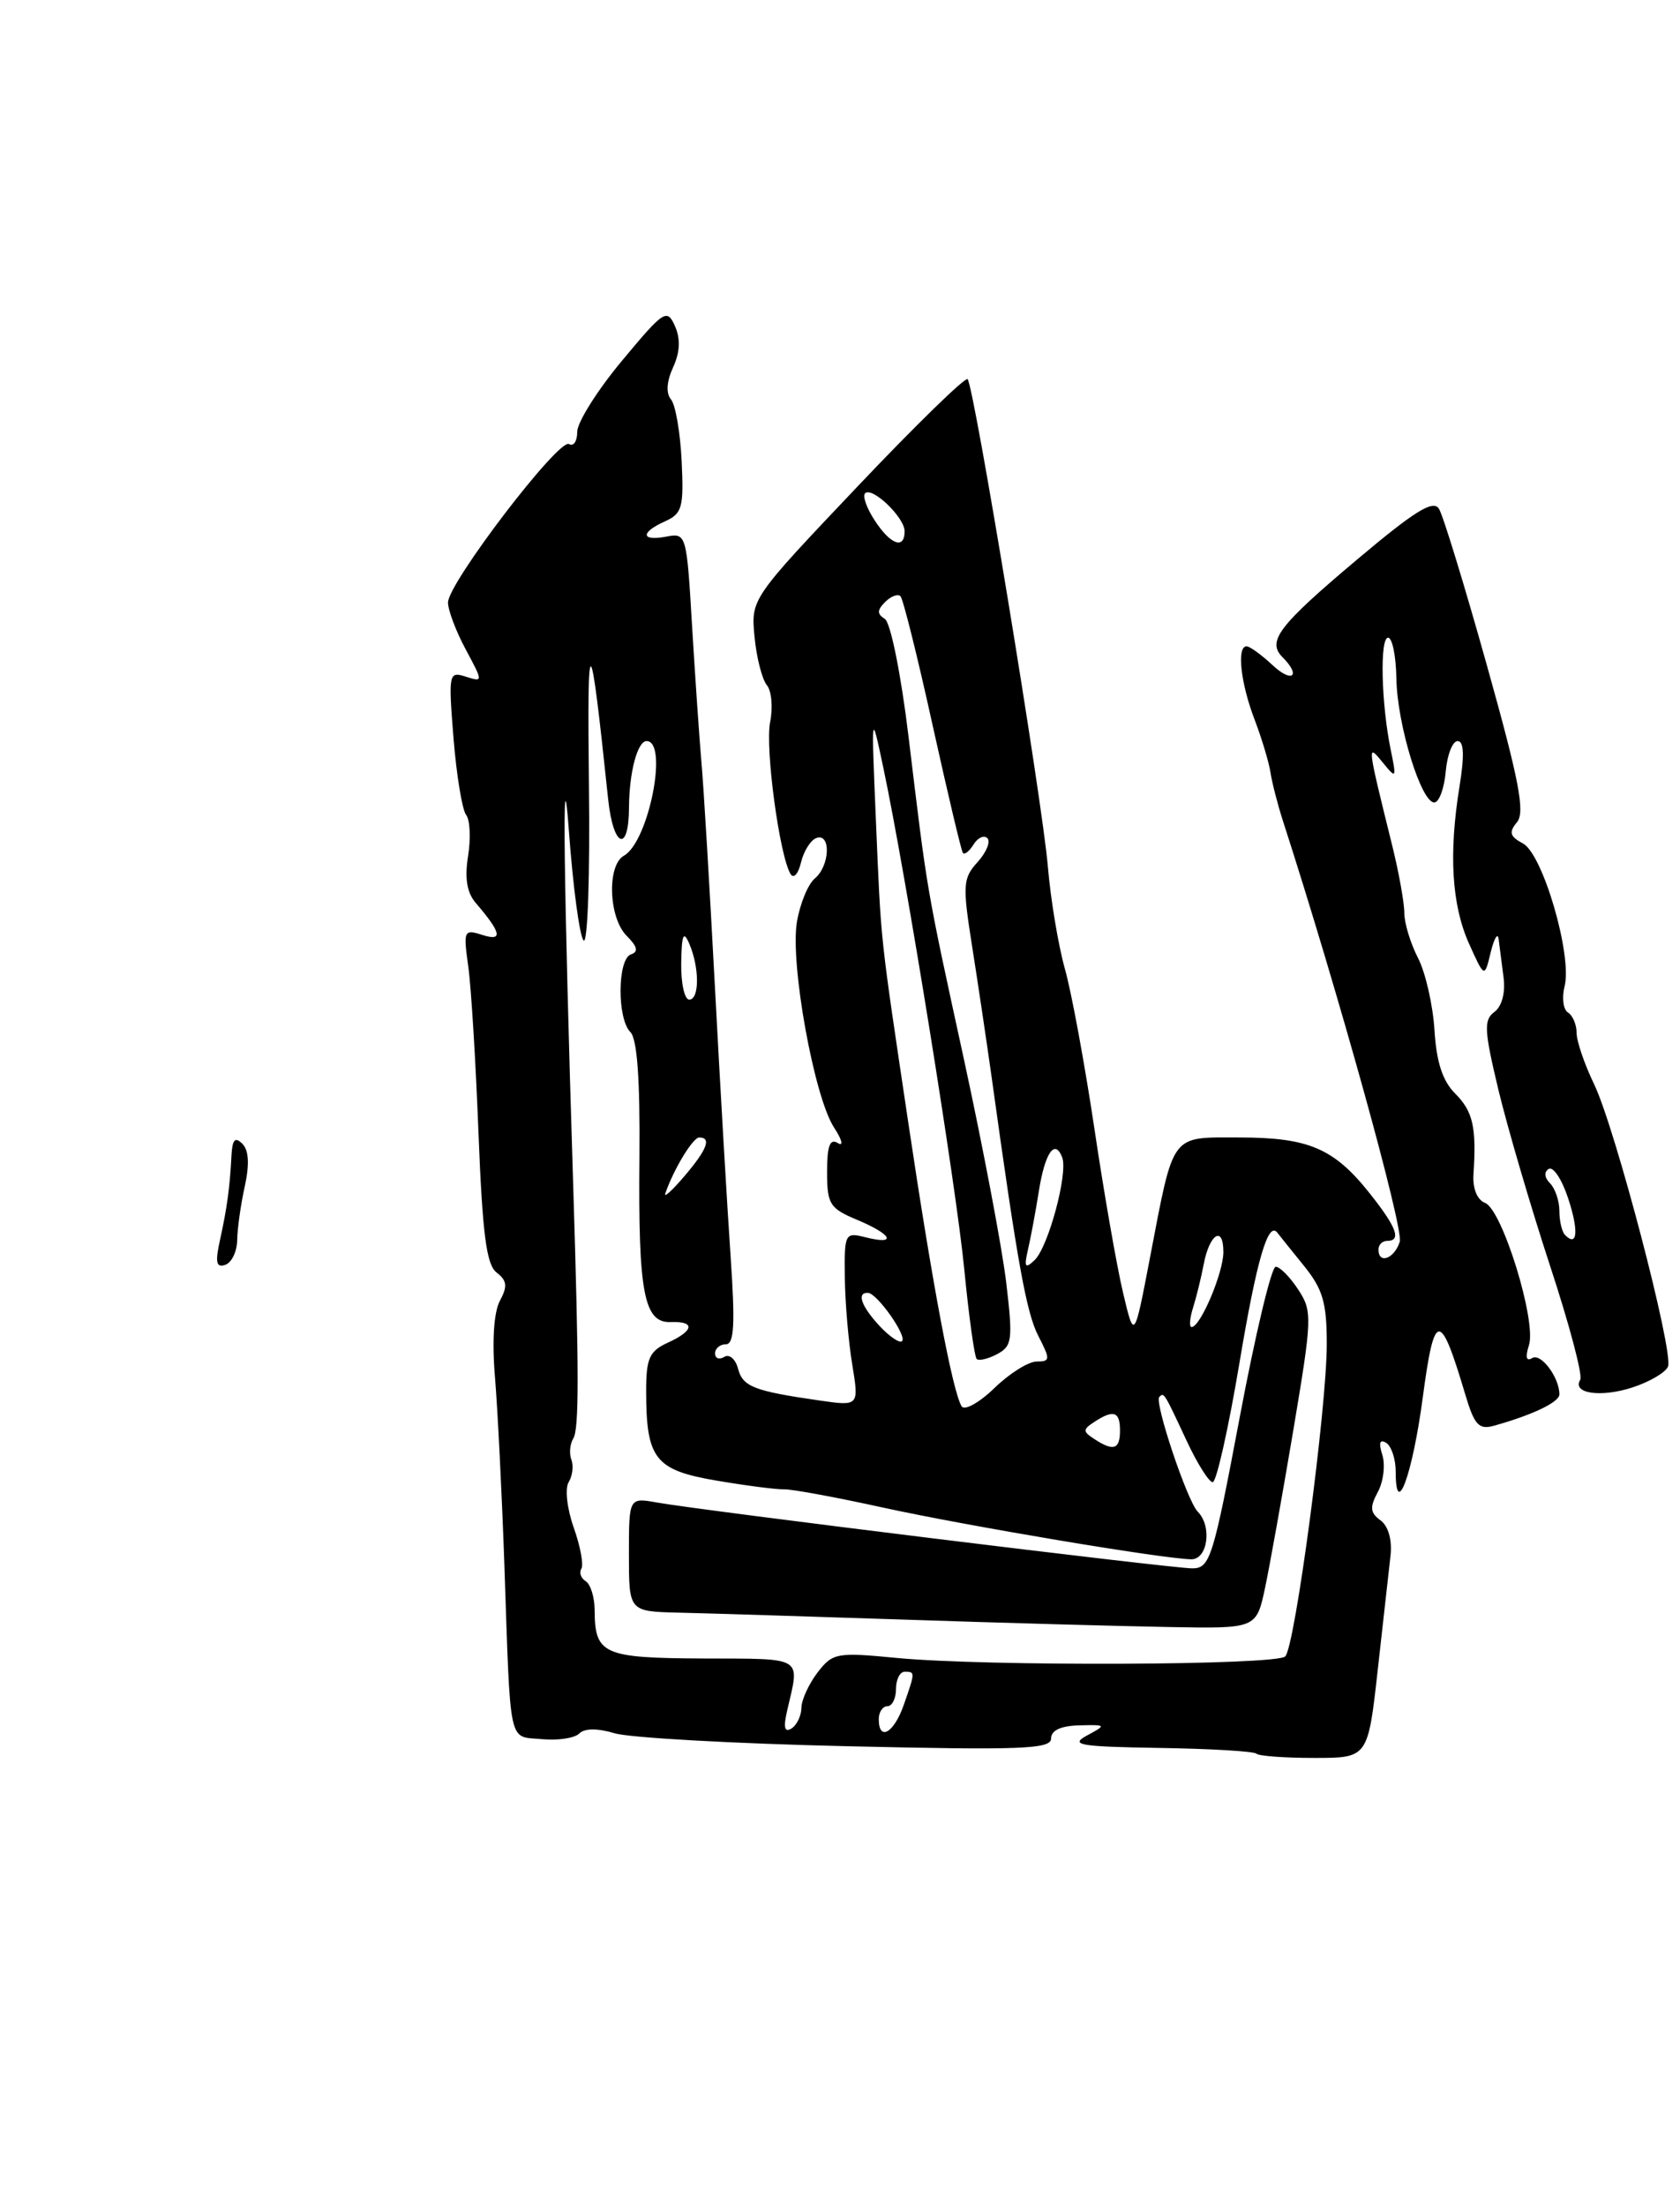 <?xml version="1.0" encoding="UTF-8" standalone="no"?>
<!DOCTYPE svg PUBLIC "-//W3C//DTD SVG 1.1//EN" "http://www.w3.org/Graphics/SVG/1.1/DTD/svg11.dtd" >
<svg xmlns="http://www.w3.org/2000/svg" xmlns:xlink="http://www.w3.org/1999/xlink" version="1.1" viewBox="0 0 195 256">
 <g >
 <path fill="currentColor"
d=" M 159.92 193.75 C 160.55 188.11 161.21 182.15 161.40 180.51 C 161.60 178.69 161.14 177.09 160.24 176.43 C 159.03 175.55 158.97 174.92 159.93 173.13 C 160.58 171.92 160.81 169.99 160.45 168.84 C 160.00 167.44 160.15 166.98 160.89 167.43 C 161.50 167.81 162.00 169.31 162.00 170.76 C 162.00 176.45 163.95 171.13 165.14 162.19 C 166.49 152.06 167.15 152.00 170.06 161.77 C 171.13 165.38 171.65 165.94 173.41 165.45 C 177.92 164.19 181.00 162.71 181.00 161.81 C 181.00 159.84 178.85 156.97 177.84 157.60 C 177.16 158.02 177.02 157.50 177.47 156.10 C 178.36 153.29 174.36 140.35 172.37 139.59 C 171.45 139.23 170.92 137.92 171.03 136.25 C 171.39 130.82 170.97 128.97 168.91 126.91 C 167.44 125.44 166.73 123.26 166.50 119.53 C 166.32 116.63 165.46 112.86 164.59 111.17 C 163.72 109.48 163.00 107.13 163.00 105.94 C 163.00 104.76 162.37 101.25 161.60 98.14 C 158.65 86.21 158.66 86.24 160.51 88.50 C 162.07 90.42 162.11 90.35 161.42 87.00 C 160.32 81.64 160.14 74.00 161.12 74.00 C 161.60 74.00 162.04 76.14 162.08 78.75 C 162.17 84.11 164.98 93.23 166.50 93.12 C 167.05 93.08 167.64 91.46 167.81 89.52 C 167.98 87.58 168.60 86.00 169.19 86.00 C 169.92 86.00 169.99 87.66 169.41 91.25 C 168.14 99.07 168.50 105.02 170.51 109.50 C 172.31 113.50 172.31 113.50 173.03 110.50 C 173.44 108.85 173.85 108.17 173.95 109.00 C 174.05 109.83 174.31 111.82 174.52 113.43 C 174.75 115.20 174.33 116.78 173.46 117.43 C 172.20 118.36 172.27 119.57 173.93 126.50 C 174.99 130.90 177.68 140.06 179.91 146.87 C 182.15 153.67 183.73 159.63 183.42 160.12 C 182.43 161.72 185.84 162.21 189.53 160.99 C 191.51 160.34 193.35 159.25 193.61 158.58 C 194.27 156.85 187.47 130.88 185.04 125.84 C 183.92 123.52 183.00 120.84 183.00 119.87 C 183.00 118.91 182.55 117.84 182.00 117.50 C 181.44 117.16 181.27 115.78 181.61 114.43 C 182.50 110.85 179.08 99.11 176.77 97.88 C 175.24 97.06 175.11 96.58 176.08 95.41 C 177.04 94.25 176.33 90.57 172.58 77.19 C 170.00 67.97 167.50 59.80 167.02 59.04 C 166.36 57.96 164.19 59.31 157.51 64.94 C 148.40 72.61 147.02 74.42 148.87 76.27 C 151.07 78.47 149.97 79.32 147.69 77.17 C 146.41 75.98 145.06 75.00 144.69 75.00 C 143.53 75.00 144.00 79.28 145.62 83.50 C 146.46 85.70 147.29 88.47 147.47 89.66 C 147.65 90.84 148.29 93.32 148.88 95.16 C 155.28 114.95 162.95 142.58 162.47 144.10 C 161.84 146.08 160.00 146.75 160.00 145.00 C 160.00 144.45 160.45 144.00 161.00 144.00 C 162.70 144.00 162.12 142.43 158.99 138.49 C 154.84 133.26 151.90 132.00 143.86 132.00 C 135.78 132.00 136.29 131.31 133.47 146.00 C 131.65 155.50 131.65 155.50 130.35 150.00 C 129.63 146.97 128.13 138.39 127.02 130.92 C 125.90 123.45 124.37 115.13 123.60 112.42 C 122.84 109.71 121.95 104.39 121.63 100.59 C 120.97 92.79 113.06 44.77 112.31 44.00 C 112.04 43.73 106.27 49.35 99.49 56.50 C 87.16 69.50 87.16 69.50 87.58 73.90 C 87.81 76.32 88.46 78.84 89.01 79.51 C 89.56 80.17 89.73 82.10 89.39 83.80 C 88.79 86.80 90.48 99.36 91.77 101.44 C 92.13 102.01 92.67 101.39 92.98 100.06 C 93.30 98.74 94.11 97.46 94.78 97.24 C 96.48 96.67 96.32 100.49 94.58 101.94 C 93.80 102.58 92.86 104.85 92.50 106.98 C 91.69 111.79 94.49 127.28 96.80 130.83 C 97.74 132.26 97.94 133.08 97.25 132.65 C 96.33 132.08 96.00 132.96 96.00 135.99 C 96.00 139.74 96.30 140.23 99.50 141.56 C 103.55 143.26 104.17 144.51 100.50 143.59 C 98.07 142.98 98.00 143.10 98.06 148.23 C 98.09 151.13 98.48 155.68 98.92 158.34 C 99.71 163.18 99.71 163.18 95.11 162.52 C 87.49 161.42 86.21 160.92 85.66 158.81 C 85.37 157.71 84.65 157.10 84.07 157.46 C 83.48 157.82 83.00 157.64 83.00 157.06 C 83.00 156.48 83.56 156.00 84.25 156.00 C 85.22 156.00 85.34 153.66 84.80 145.75 C 84.41 140.11 83.59 126.05 82.98 114.50 C 82.37 102.95 81.67 91.25 81.42 88.50 C 81.18 85.75 80.69 78.62 80.33 72.66 C 79.70 61.97 79.66 61.83 77.35 62.27 C 74.38 62.84 74.30 61.79 77.21 60.49 C 79.18 59.60 79.38 58.87 79.12 53.50 C 78.96 50.20 78.41 46.99 77.89 46.36 C 77.28 45.64 77.37 44.28 78.13 42.62 C 78.94 40.84 79.00 39.33 78.34 37.83 C 77.42 35.78 77.06 36.01 72.18 41.88 C 69.33 45.30 67.00 49.01 67.00 50.11 C 67.00 51.21 66.57 51.85 66.05 51.53 C 64.88 50.81 52.00 67.67 52.00 69.92 C 52.00 70.80 52.92 73.25 54.05 75.35 C 56.09 79.16 56.09 79.16 54.05 78.52 C 52.09 77.89 52.04 78.14 52.64 85.68 C 52.99 89.98 53.65 93.98 54.10 94.56 C 54.56 95.15 54.66 97.30 54.33 99.34 C 53.92 101.89 54.19 103.58 55.21 104.77 C 58.20 108.25 58.41 109.27 56.00 108.50 C 53.84 107.81 53.77 107.97 54.35 112.14 C 54.69 114.54 55.22 123.25 55.54 131.50 C 56.00 143.22 56.46 146.76 57.64 147.67 C 58.85 148.60 58.93 149.27 58.02 150.96 C 57.32 152.28 57.10 155.61 57.45 159.79 C 57.76 163.48 58.25 173.25 58.54 181.50 C 59.28 203.02 58.95 201.45 62.88 201.82 C 64.73 202.00 66.69 201.71 67.23 201.17 C 67.85 200.55 69.34 200.54 71.35 201.14 C 73.08 201.66 85.19 202.34 98.25 202.64 C 118.54 203.11 122.00 202.98 122.00 201.75 C 122.00 200.80 123.12 200.28 125.25 200.22 C 128.43 200.14 128.45 200.17 126.16 201.40 C 124.14 202.50 125.28 202.69 134.58 202.84 C 140.50 202.93 145.57 203.23 145.84 203.51 C 146.11 203.78 149.13 204.00 152.55 204.00 C 158.78 204.00 158.78 204.00 159.92 193.75 Z  M 25.54 143.87 C 26.35 140.19 26.68 137.80 26.87 134.05 C 26.97 132.23 27.29 131.89 28.13 132.73 C 28.88 133.48 28.97 135.11 28.41 137.68 C 27.94 139.78 27.55 142.59 27.53 143.91 C 27.51 145.24 26.89 146.53 26.14 146.78 C 25.09 147.14 24.96 146.49 25.54 143.87 Z  M 91.39 198.40 C 92.84 192.16 93.41 192.50 81.69 192.46 C 69.98 192.41 69.04 191.99 69.02 186.81 C 69.01 185.33 68.54 183.84 67.98 183.49 C 67.42 183.14 67.20 182.49 67.48 182.04 C 67.76 181.58 67.36 179.43 66.59 177.26 C 65.81 175.05 65.55 172.72 66.01 171.99 C 66.45 171.27 66.59 170.10 66.32 169.39 C 66.05 168.68 66.15 167.57 66.54 166.93 C 67.22 165.84 67.21 159.28 66.53 137.50 C 65.42 102.18 65.21 85.16 66.03 96.40 C 66.51 102.94 67.28 108.68 67.74 109.14 C 68.21 109.61 68.49 101.55 68.36 91.24 C 68.14 72.34 68.47 72.57 70.59 92.76 C 71.18 98.36 72.99 99.05 73.01 93.69 C 73.03 89.64 73.99 86.00 75.05 86.00 C 77.61 86.00 75.30 97.68 72.42 99.30 C 70.43 100.42 70.64 106.50 72.74 108.60 C 73.99 109.85 74.13 110.46 73.24 110.75 C 71.66 111.28 71.61 118.21 73.17 119.77 C 73.96 120.56 74.30 125.28 74.22 134.32 C 74.07 150.01 74.74 153.53 77.84 153.42 C 80.73 153.31 80.57 154.42 77.50 155.82 C 75.38 156.79 75.00 157.63 75.00 161.41 C 75.00 169.31 76.02 170.60 83.18 171.82 C 86.65 172.41 90.17 172.86 91.00 172.83 C 91.83 172.79 97.00 173.74 102.50 174.95 C 112.25 177.08 134.75 180.86 138.25 180.95 C 140.18 181.00 140.72 177.12 139.02 175.42 C 137.81 174.21 133.96 162.71 134.56 162.11 C 135.11 161.56 135.08 161.51 137.76 167.25 C 138.98 169.86 140.33 172.00 140.76 172.00 C 141.19 172.00 142.58 165.81 143.85 158.25 C 145.87 146.16 147.21 141.60 148.28 143.07 C 148.46 143.31 149.82 145.00 151.30 146.83 C 153.54 149.59 154.00 151.14 154.00 155.97 C 154.00 163.41 150.32 191.08 149.18 192.22 C 148.14 193.26 114.52 193.39 104.12 192.40 C 97.10 191.72 96.65 191.81 94.89 194.09 C 93.88 195.42 93.03 197.26 93.02 198.19 C 93.01 199.12 92.48 200.20 91.86 200.59 C 91.04 201.09 90.91 200.45 91.39 198.40 Z  M 146.84 184.25 C 147.39 181.64 148.87 173.38 150.13 165.89 C 152.31 152.90 152.34 152.16 150.68 149.64 C 149.73 148.19 148.56 147.00 148.07 147.00 C 147.58 147.00 145.70 154.88 143.89 164.50 C 140.80 180.88 140.45 182.00 138.38 182.00 C 135.97 182.00 81.52 175.30 76.25 174.36 C 73.00 173.78 73.00 173.78 73.00 180.39 C 73.00 187.00 73.00 187.00 78.75 187.14 C 81.91 187.21 93.72 187.58 105.00 187.95 C 116.28 188.33 130.08 188.71 135.67 188.81 C 145.83 189.00 145.83 189.00 146.84 184.25 Z  M 102.00 199.50 C 102.00 198.68 102.45 198.00 103.00 198.00 C 103.55 198.00 104.00 197.10 104.00 196.00 C 104.00 194.90 104.45 194.00 105.00 194.00 C 106.24 194.00 106.24 194.01 104.90 197.85 C 103.76 201.12 102.00 202.12 102.00 199.50 Z  M 127.00 166.98 C 125.67 166.11 125.67 165.89 127.00 165.02 C 129.25 163.54 130.00 163.79 130.00 166.00 C 130.00 168.21 129.25 168.46 127.00 166.98 Z  M 111.62 163.20 C 110.57 161.50 108.23 149.08 105.46 130.50 C 102.08 107.86 102.29 109.79 101.66 95.00 C 101.13 82.50 101.13 82.50 102.51 89.00 C 105.15 101.48 110.98 137.58 111.93 147.36 C 112.46 152.79 113.11 157.44 113.36 157.70 C 113.62 157.95 114.69 157.70 115.74 157.14 C 117.49 156.21 117.58 155.48 116.79 148.81 C 116.31 144.79 114.11 133.18 111.90 123.00 C 107.46 102.61 107.67 103.82 105.46 85.52 C 104.58 78.23 103.37 72.23 102.70 71.82 C 101.79 71.25 101.80 70.80 102.74 69.86 C 103.42 69.18 104.22 68.88 104.52 69.19 C 104.82 69.49 106.50 76.21 108.24 84.12 C 109.99 92.03 111.57 98.71 111.76 98.97 C 111.95 99.23 112.51 98.79 113.00 98.00 C 113.49 97.21 114.21 96.88 114.61 97.27 C 115.00 97.67 114.49 98.91 113.47 100.04 C 111.76 101.92 111.71 102.70 112.83 109.79 C 113.50 114.03 114.52 120.88 115.10 125.00 C 118.10 146.64 119.14 152.37 120.53 155.05 C 121.93 157.77 121.91 158.00 120.32 158.00 C 119.37 158.00 117.16 159.39 115.41 161.09 C 113.66 162.78 111.95 163.73 111.62 163.20 Z  M 102.10 153.88 C 99.96 151.58 99.40 149.97 100.75 150.03 C 101.81 150.08 105.30 155.03 104.70 155.63 C 104.43 155.91 103.26 155.12 102.10 153.88 Z  M 138.48 151.75 C 138.87 150.51 139.42 148.26 139.71 146.74 C 140.38 143.18 142.00 142.15 142.00 145.29 C 142.00 147.70 139.33 154.00 138.31 154.00 C 138.01 154.00 138.09 152.99 138.48 151.75 Z  M 119.32 145.00 C 119.64 143.62 120.21 140.58 120.58 138.23 C 121.29 133.76 122.44 132.10 123.29 134.31 C 123.99 136.14 121.68 144.74 120.07 146.25 C 118.98 147.28 118.85 147.05 119.32 145.00 Z  M 181.67 143.33 C 181.30 142.97 181.00 141.71 181.00 140.53 C 181.00 139.36 180.51 137.91 179.91 137.31 C 179.26 136.66 179.20 135.99 179.76 135.65 C 180.28 135.33 181.29 136.85 182.01 139.04 C 183.26 142.82 183.10 144.77 181.67 143.33 Z  M 77.22 138.50 C 78.19 135.69 80.42 132.00 81.16 132.00 C 82.61 132.00 82.08 133.40 79.43 136.50 C 78.03 138.15 77.03 139.05 77.22 138.50 Z  M 79.07 111.75 C 79.12 108.46 79.33 107.95 80.00 109.50 C 81.20 112.29 81.20 116.00 80.00 116.00 C 79.45 116.00 79.03 114.09 79.07 111.75 Z  M 101.54 60.41 C 100.60 58.99 100.10 57.57 100.41 57.25 C 101.23 56.43 105.00 60.05 105.00 61.65 C 105.00 63.80 103.37 63.22 101.54 60.41 Z "/>
</g>
</svg>